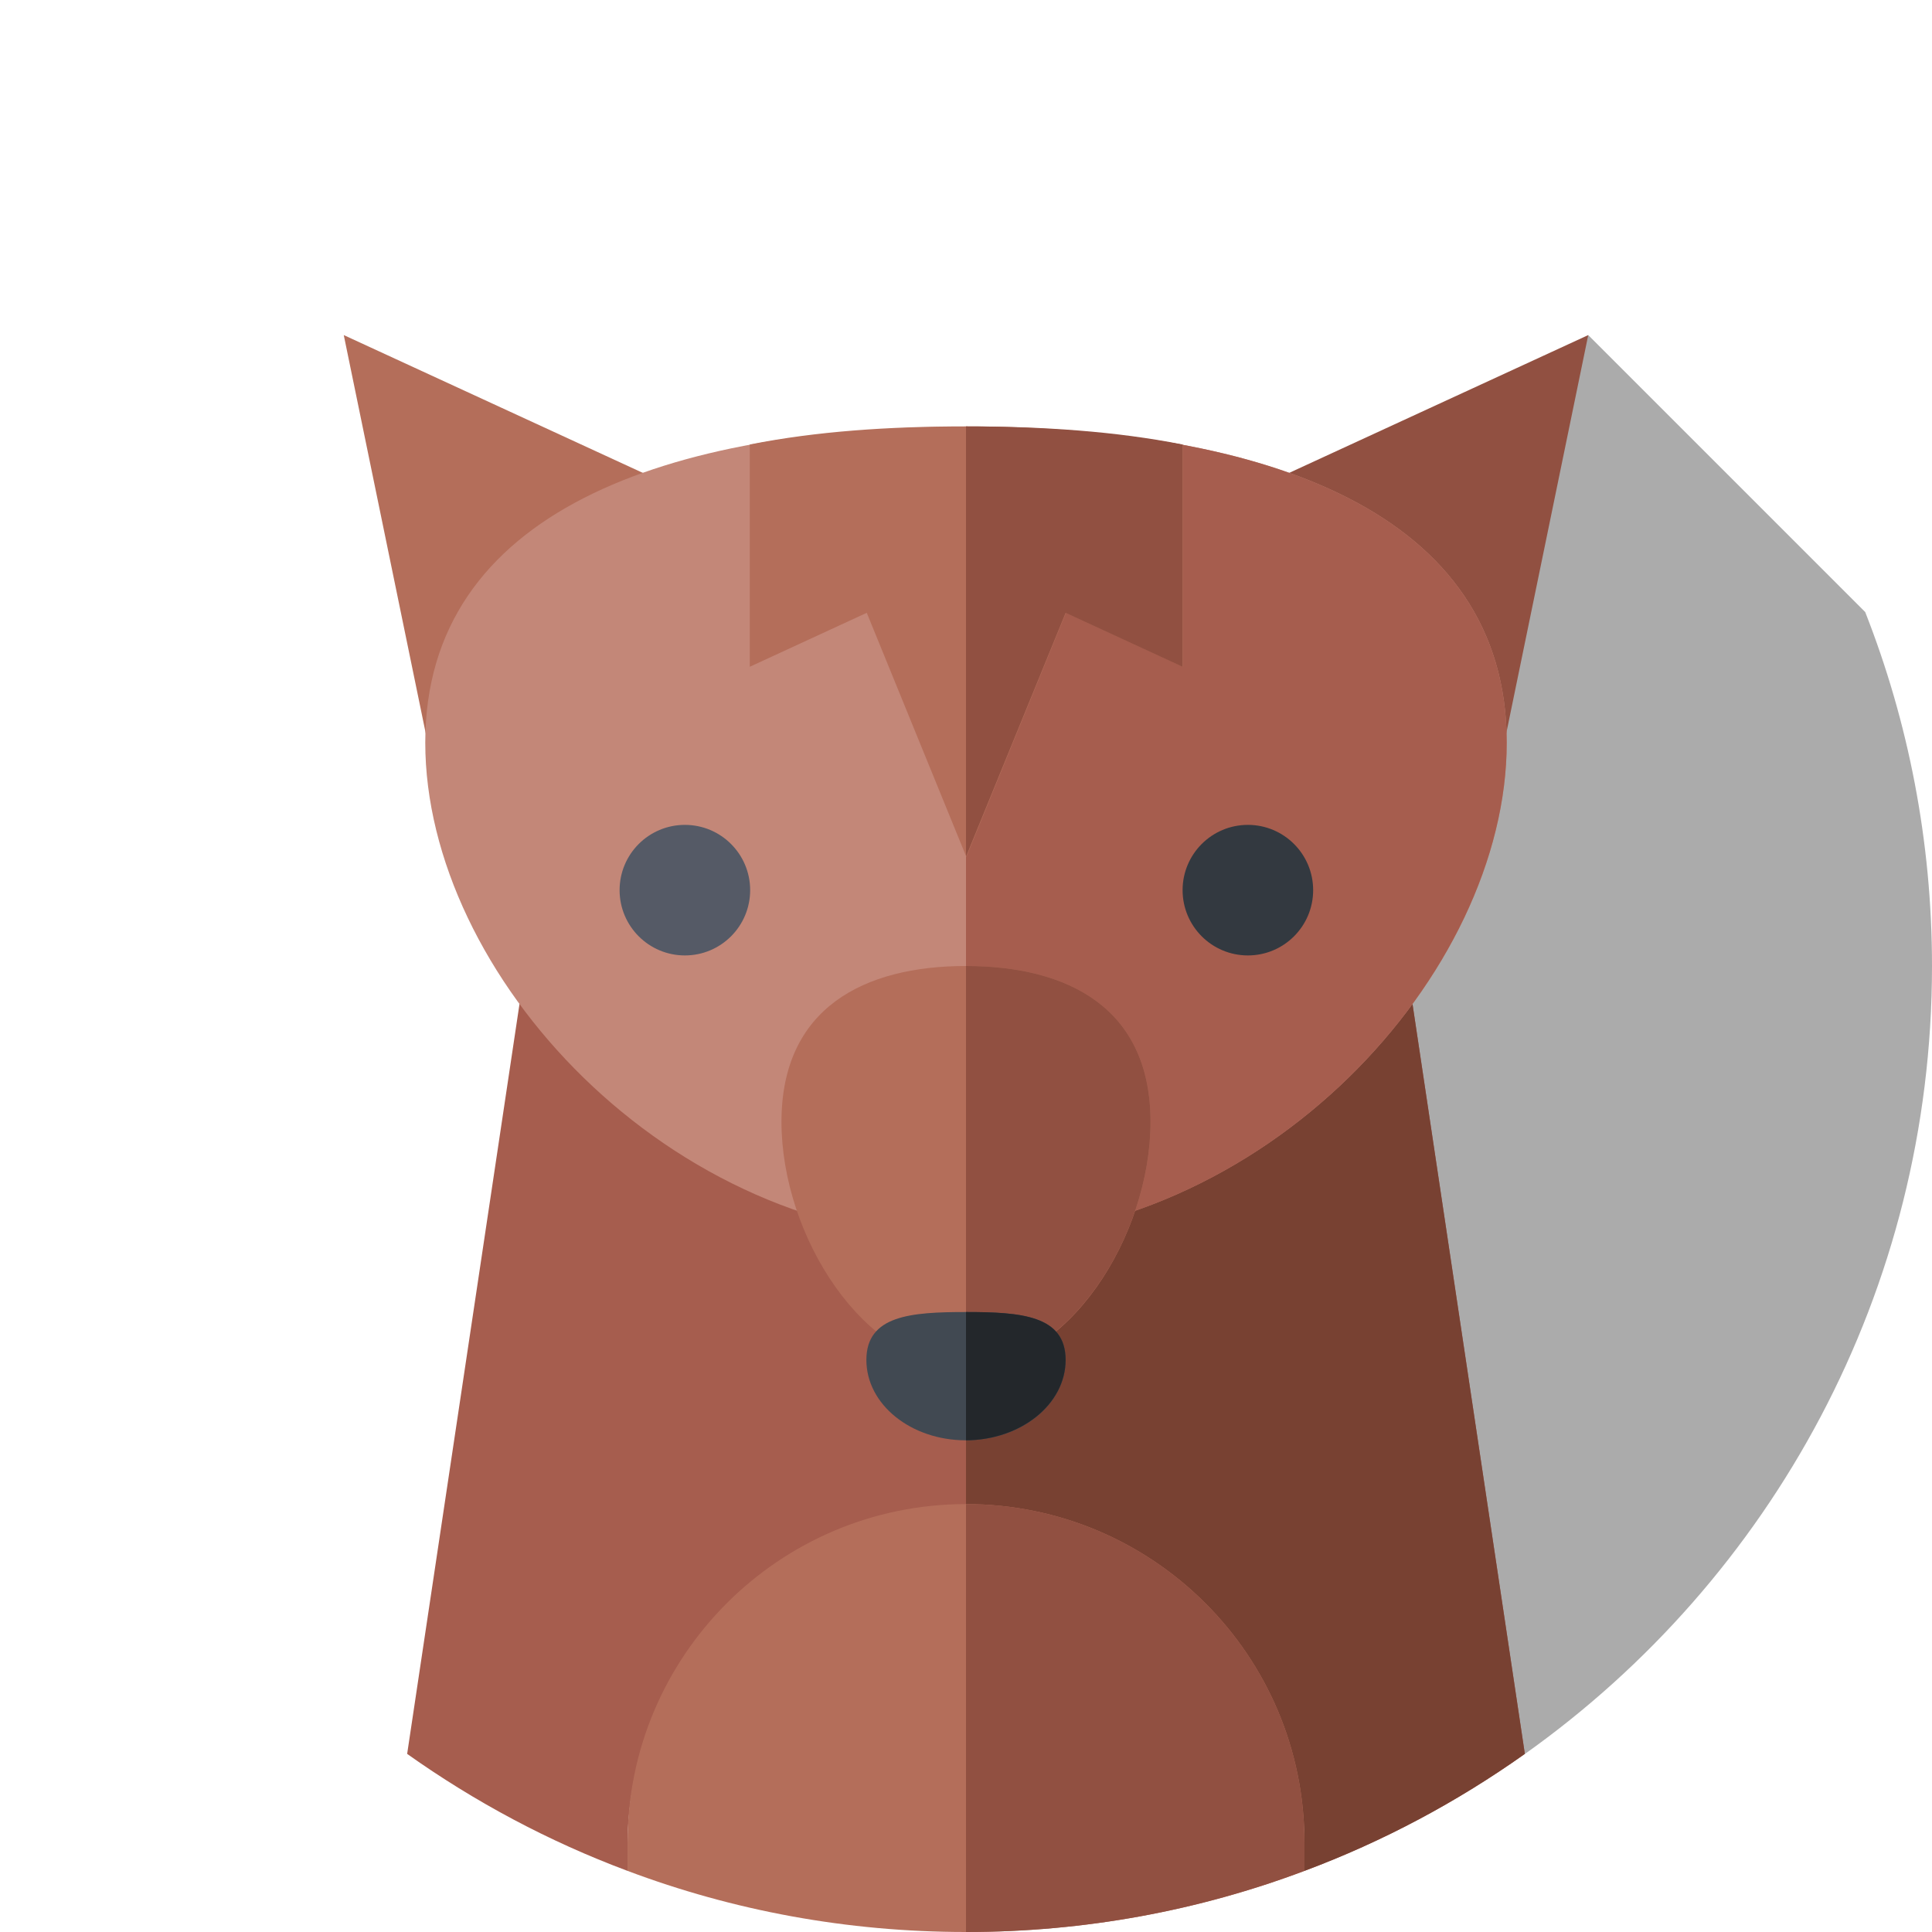 <?xml version="1.0" encoding="utf-8"?>
<!-- Generator: Adobe Illustrator 24.3.0, SVG Export Plug-In . SVG Version: 6.00 Build 0)  -->
<svg version="1.1" id="Capa_1" xmlns="http://www.w3.org/2000/svg" xmlns:xlink="http://www.w3.org/1999/xlink" x="0px" y="0px"
	 viewBox="0 0 512 512" style="enable-background:new 0 0 512 512;" xml:space="preserve">
<style type="text/css">
	.st0{display:none;fill:#FFCE00;}
	.st1{opacity:0.33;}
	.st2{fill:#B46E5A;}
	.st3{fill:#915041;}
	.st4{fill:#A65D4E;}
	.st5{fill:#784132;}
	.st6{fill:#C38778;}
	.st7{fill:#555A66;}
	.st8{fill:#333940;}
	.st9{fill:#414952;}
	.st10{fill:#23272B;}
</style>
<g>
	<path class="st0" d="M404,464.9c65.4-46.4,108-122.7,108-208.9C512,114.6,397.4,0,256,0S0,114.6,0,256
		c0,86.2,42.5,162.4,107.9,208.8L404,464.9z"/>
	<path class="st1" d="M494.3,162.2l-73.4-73.4l-86.7,140.7l-12.3,47.4l82.1,188c65.4-46.4,108-122.7,108-208.9
		C512,222.9,505.7,191.2,494.3,162.2L494.3,162.2z"/>
	<g>
		<path class="st2" d="M180.3,129.9L91.1,88.8L121.4,236L180.3,129.9z"/>
	</g>
	<g>
		<path class="st3" d="M331.7,129.9l89.2-41.1L390.6,236L331.7,129.9z"/>
	</g>
	<path class="st4" d="M166.3,489.3c0-49.6,40.2-89.7,89.7-89.7s89.7,40.2,89.7,89.7v6.5c20.9-7.8,40.5-18.3,58.4-31l-35.4-236.3
		H143.3l-35.4,236.3c17.9,12.7,37.5,23.2,58.4,31V489.3z"/>
	<path class="st5" d="M345.7,489.3v6.5c20.9-7.8,40.5-18.3,58.4-31l-35.4-236.3H256v171.1C305.6,399.6,345.7,439.8,345.7,489.3
		L345.7,489.3z"/>
	<g>
		<path class="st2" d="M256,512c31.6,0,61.8-5.7,89.7-16.2v-7.5c0-49.6-40.2-89.7-89.7-89.7s-89.7,40.2-89.7,89.7v7.5
			C194.2,506.3,224.4,512,256,512z"/>
	</g>
	<g>
		<path class="st3" d="M345.7,488.3c0-49.6-40.2-89.7-89.7-89.7V512c31.6,0,61.8-5.7,89.7-16.2V488.3z"/>
	</g>
	<g>
		<path class="st6" d="M112.7,196.8c0-61.2,64.2-83.7,143.3-83.7s143.3,22.5,143.3,83.7S335.2,328.5,256,328.5
			S112.7,258,112.7,196.8L112.7,196.8z"/>
	</g>
	<g>
		<path class="st4" d="M399.3,196.8c0-61.2-64.2-83.7-143.3-83.7v215.5C335.2,328.5,399.3,258,399.3,196.8L399.3,196.8z"/>
	</g>
	<g>
		<path class="st2" d="M207.1,297.3c0-30.2,21.9-41.3,48.9-41.3s48.9,11.1,48.9,41.3s-21.9,65-48.9,65
			C229,362.2,207.1,327.5,207.1,297.3L207.1,297.3z"/>
	</g>
	<g>
		<path class="st3" d="M304.9,297.3c0-30.2-21.9-41.3-48.9-41.3v106.2C283,362.2,304.9,327.5,304.9,297.3L304.9,297.3z"/>
	</g>
	<g>
		<g>
			<ellipse class="st7" cx="181.5" cy="235.9" rx="17.3" ry="17.3"/>
		</g>
		<g>
			<ellipse class="st8" cx="330.7" cy="235.9" rx="17.3" ry="17.3"/>
		</g>
	</g>
	<g>
		<path class="st9" d="M282.4,360.4c0,11.8-11.8,21.3-26.4,21.3s-26.4-9.5-26.4-21.3s11.8-12.7,26.4-12.7S282.4,348.6,282.4,360.4z"
			/>
	</g>
	<g>
		<path class="st10" d="M282.4,360.4c0-11.8-11.8-12.7-26.4-12.7v34C270.6,381.6,282.4,372.1,282.4,360.4z"/>
	</g>
	<g>
		<path class="st2" d="M256,113c-20.4,0-39.8,1.3-57.3,4.8v58.9l31-14.3l26.4,64.7l26.4-64.7l31,14.3v-58.6
			C295.8,114.6,276.4,113,256,113L256,113z"/>
	</g>
	<g>
		<path class="st3" d="M256,113v114l26.4-64.6l31,14.3v-58.9C295.8,114.3,276.4,113,256,113L256,113z"/>
	</g>
</g>
</svg>

